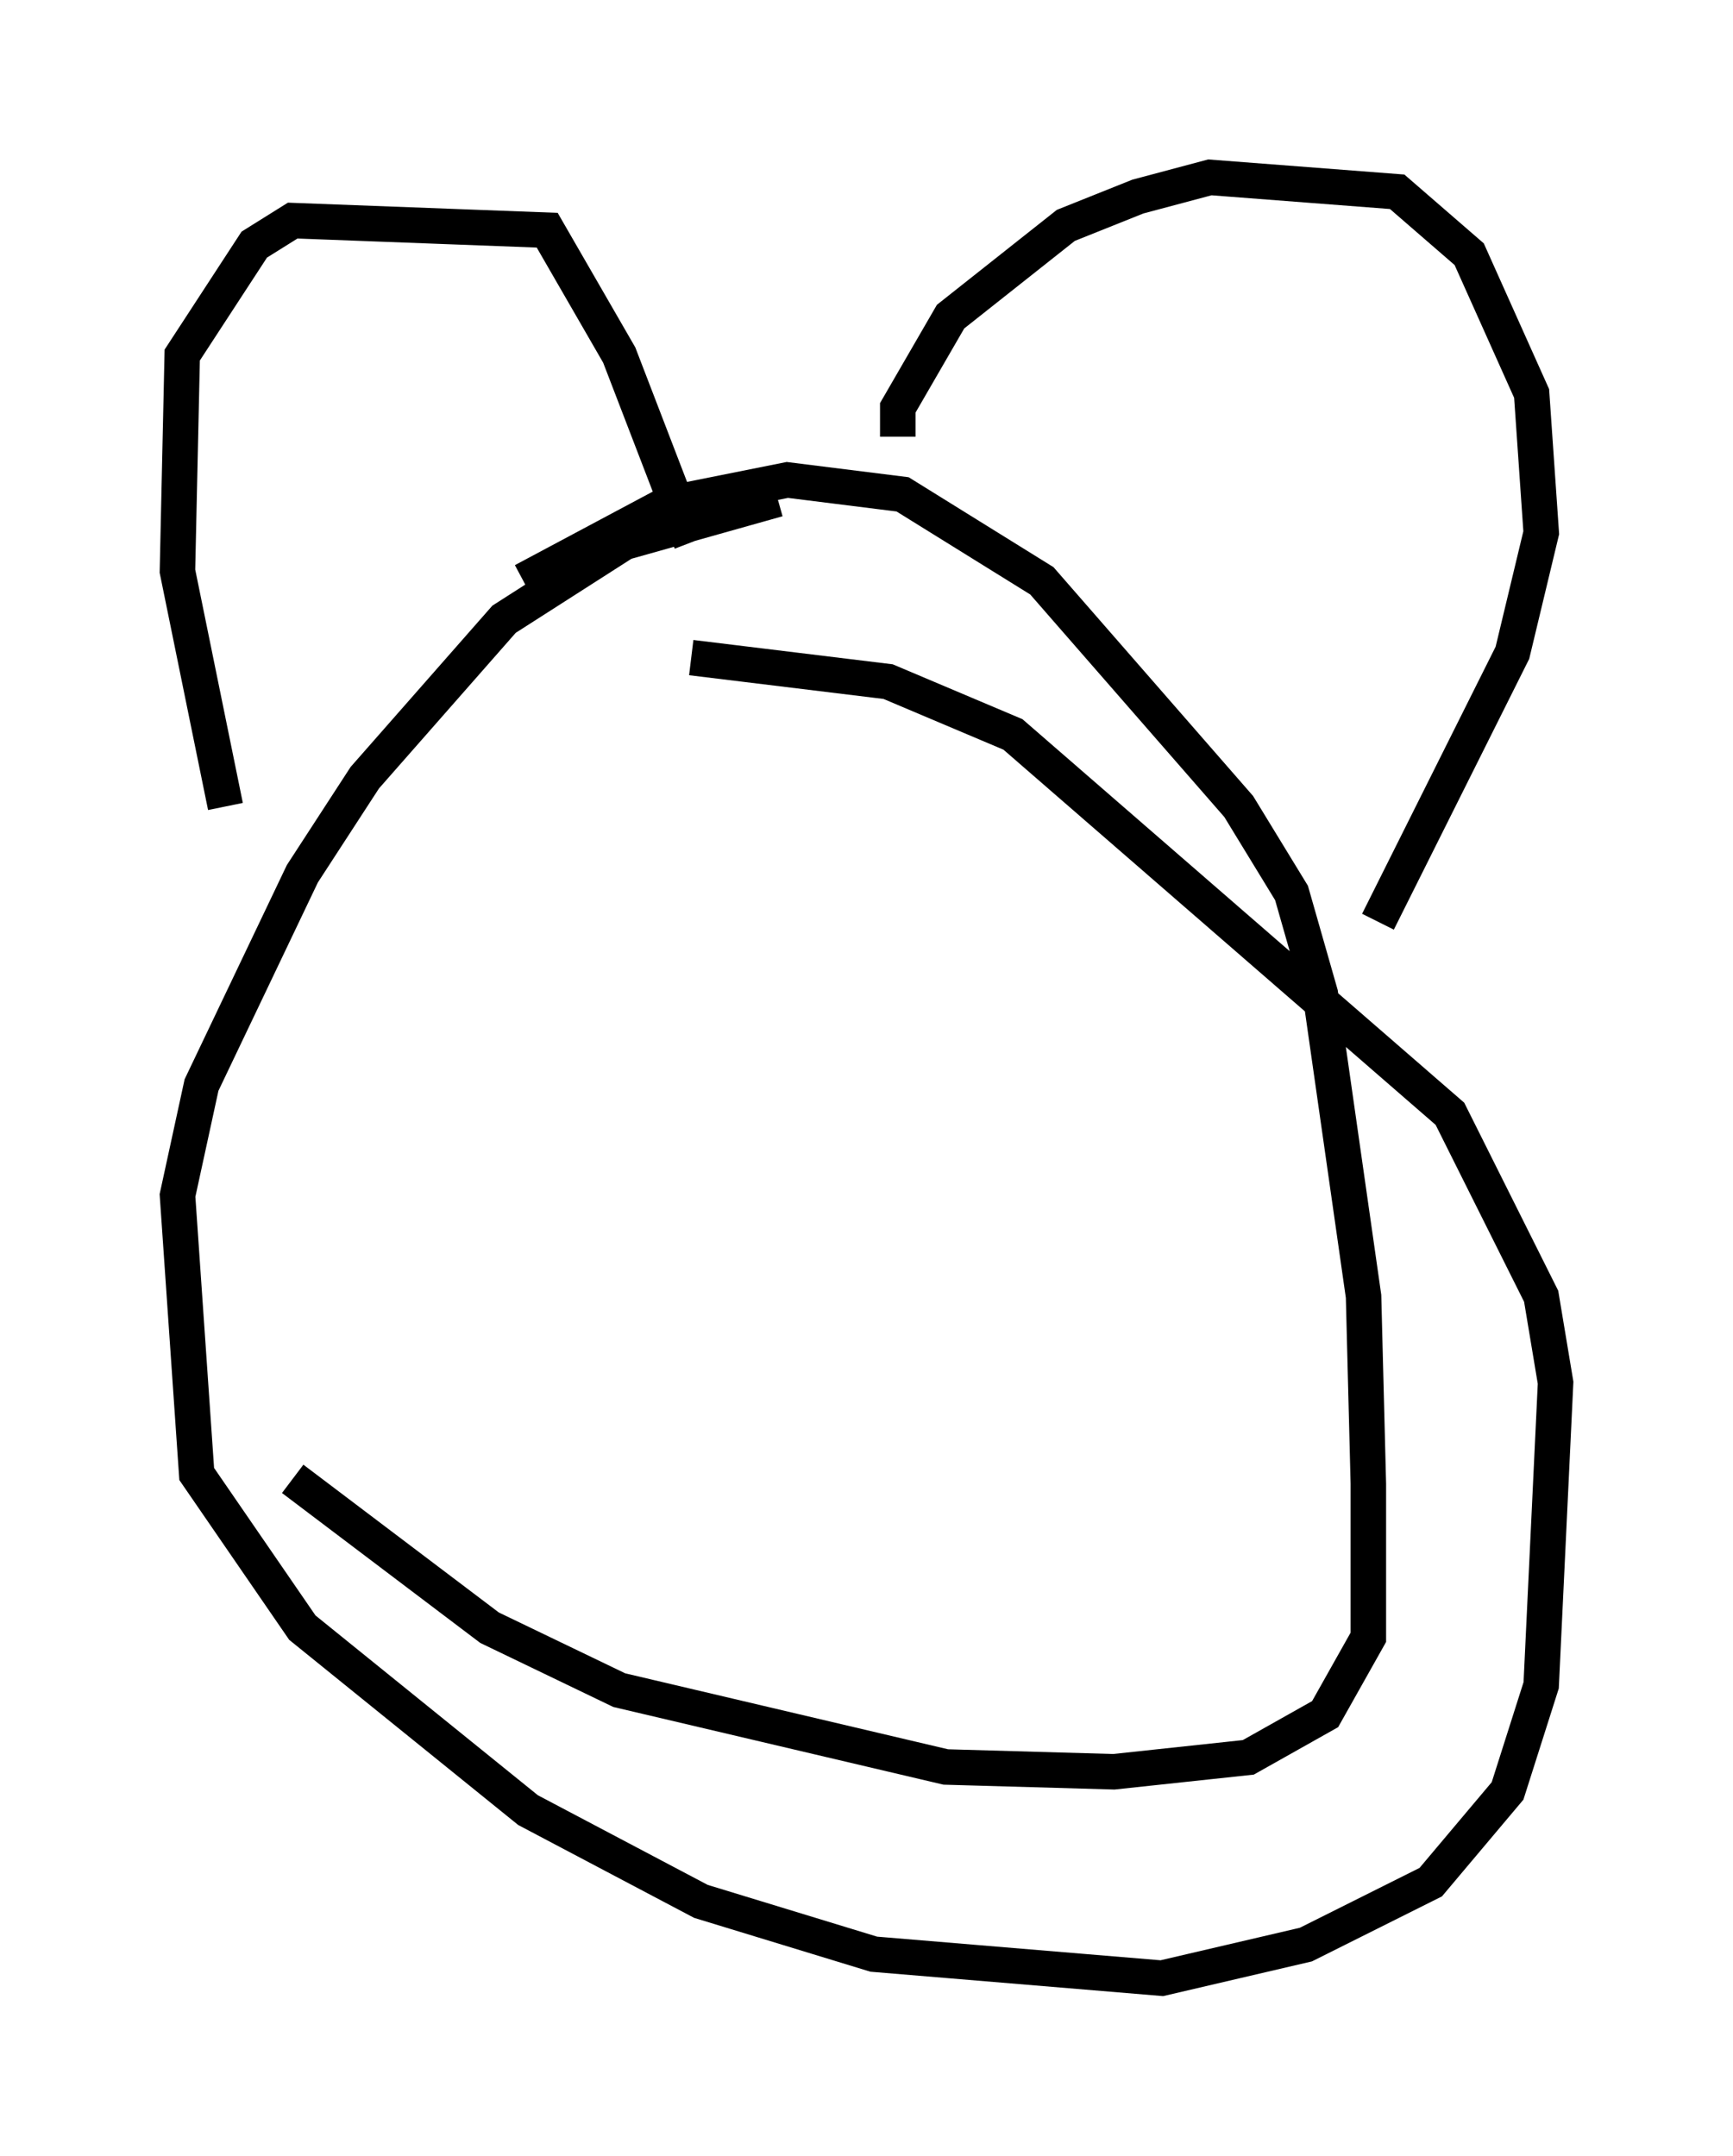 <?xml version="1.0" encoding="utf-8" ?>
<svg baseProfile="full" height="60.744" version="1.1" width="48.836" xmlns="http://www.w3.org/2000/svg" xmlns:ev="http://www.w3.org/2001/xml-events" xmlns:xlink="http://www.w3.org/1999/xlink"><defs /><rect fill="white" height="60.744" width="48.836" x="0" y="0" /><path d="M20.697, 15.284 m-12.449, 26.387 l5.548, 4.195 3.654, 1.759 l9.202, 2.165 4.736, 0.135 l3.789, -0.406 2.165, -1.218 l1.218, -2.165 0.0, -4.33 l-0.135, -5.277 -1.218, -8.525 l-0.812, -2.842 -1.488, -2.436 l-5.548, -6.36 -3.924, -2.436 l-3.248, -0.406 -3.383, 0.677 l-4.059, 2.165 m7.172, -2.3 l-4.33, 1.218 -3.383, 2.165 l-3.924, 4.465 -1.759, 2.706 l-2.842, 5.954 -0.677, 3.112 l0.541, 7.848 2.977, 4.33 l6.36, 5.142 4.871, 2.571 l4.871, 1.488 8.119, 0.677 l4.059, -0.947 3.518, -1.759 l2.165, -2.571 0.947, -2.977 l0.406, -8.525 -0.406, -2.436 l-2.571, -5.142 -12.314, -10.69 l-3.518, -1.488 -5.548, -0.677 m-13.126, 4.195 l-1.353, -6.631 0.135, -6.089 l2.03, -3.112 1.083, -0.677 l7.172, 0.271 2.03, 3.518 l2.03, 5.277 m5.819, -2.977 l0.0, -0.812 1.488, -2.571 l3.248, -2.571 2.03, -0.812 l2.03, -0.541 5.277, 0.406 l2.03, 1.759 1.759, 3.924 l0.271, 3.924 -0.812, 3.383 l-3.789, 7.578 " fill="none" stroke="black" stroke-width="1" /></svg>